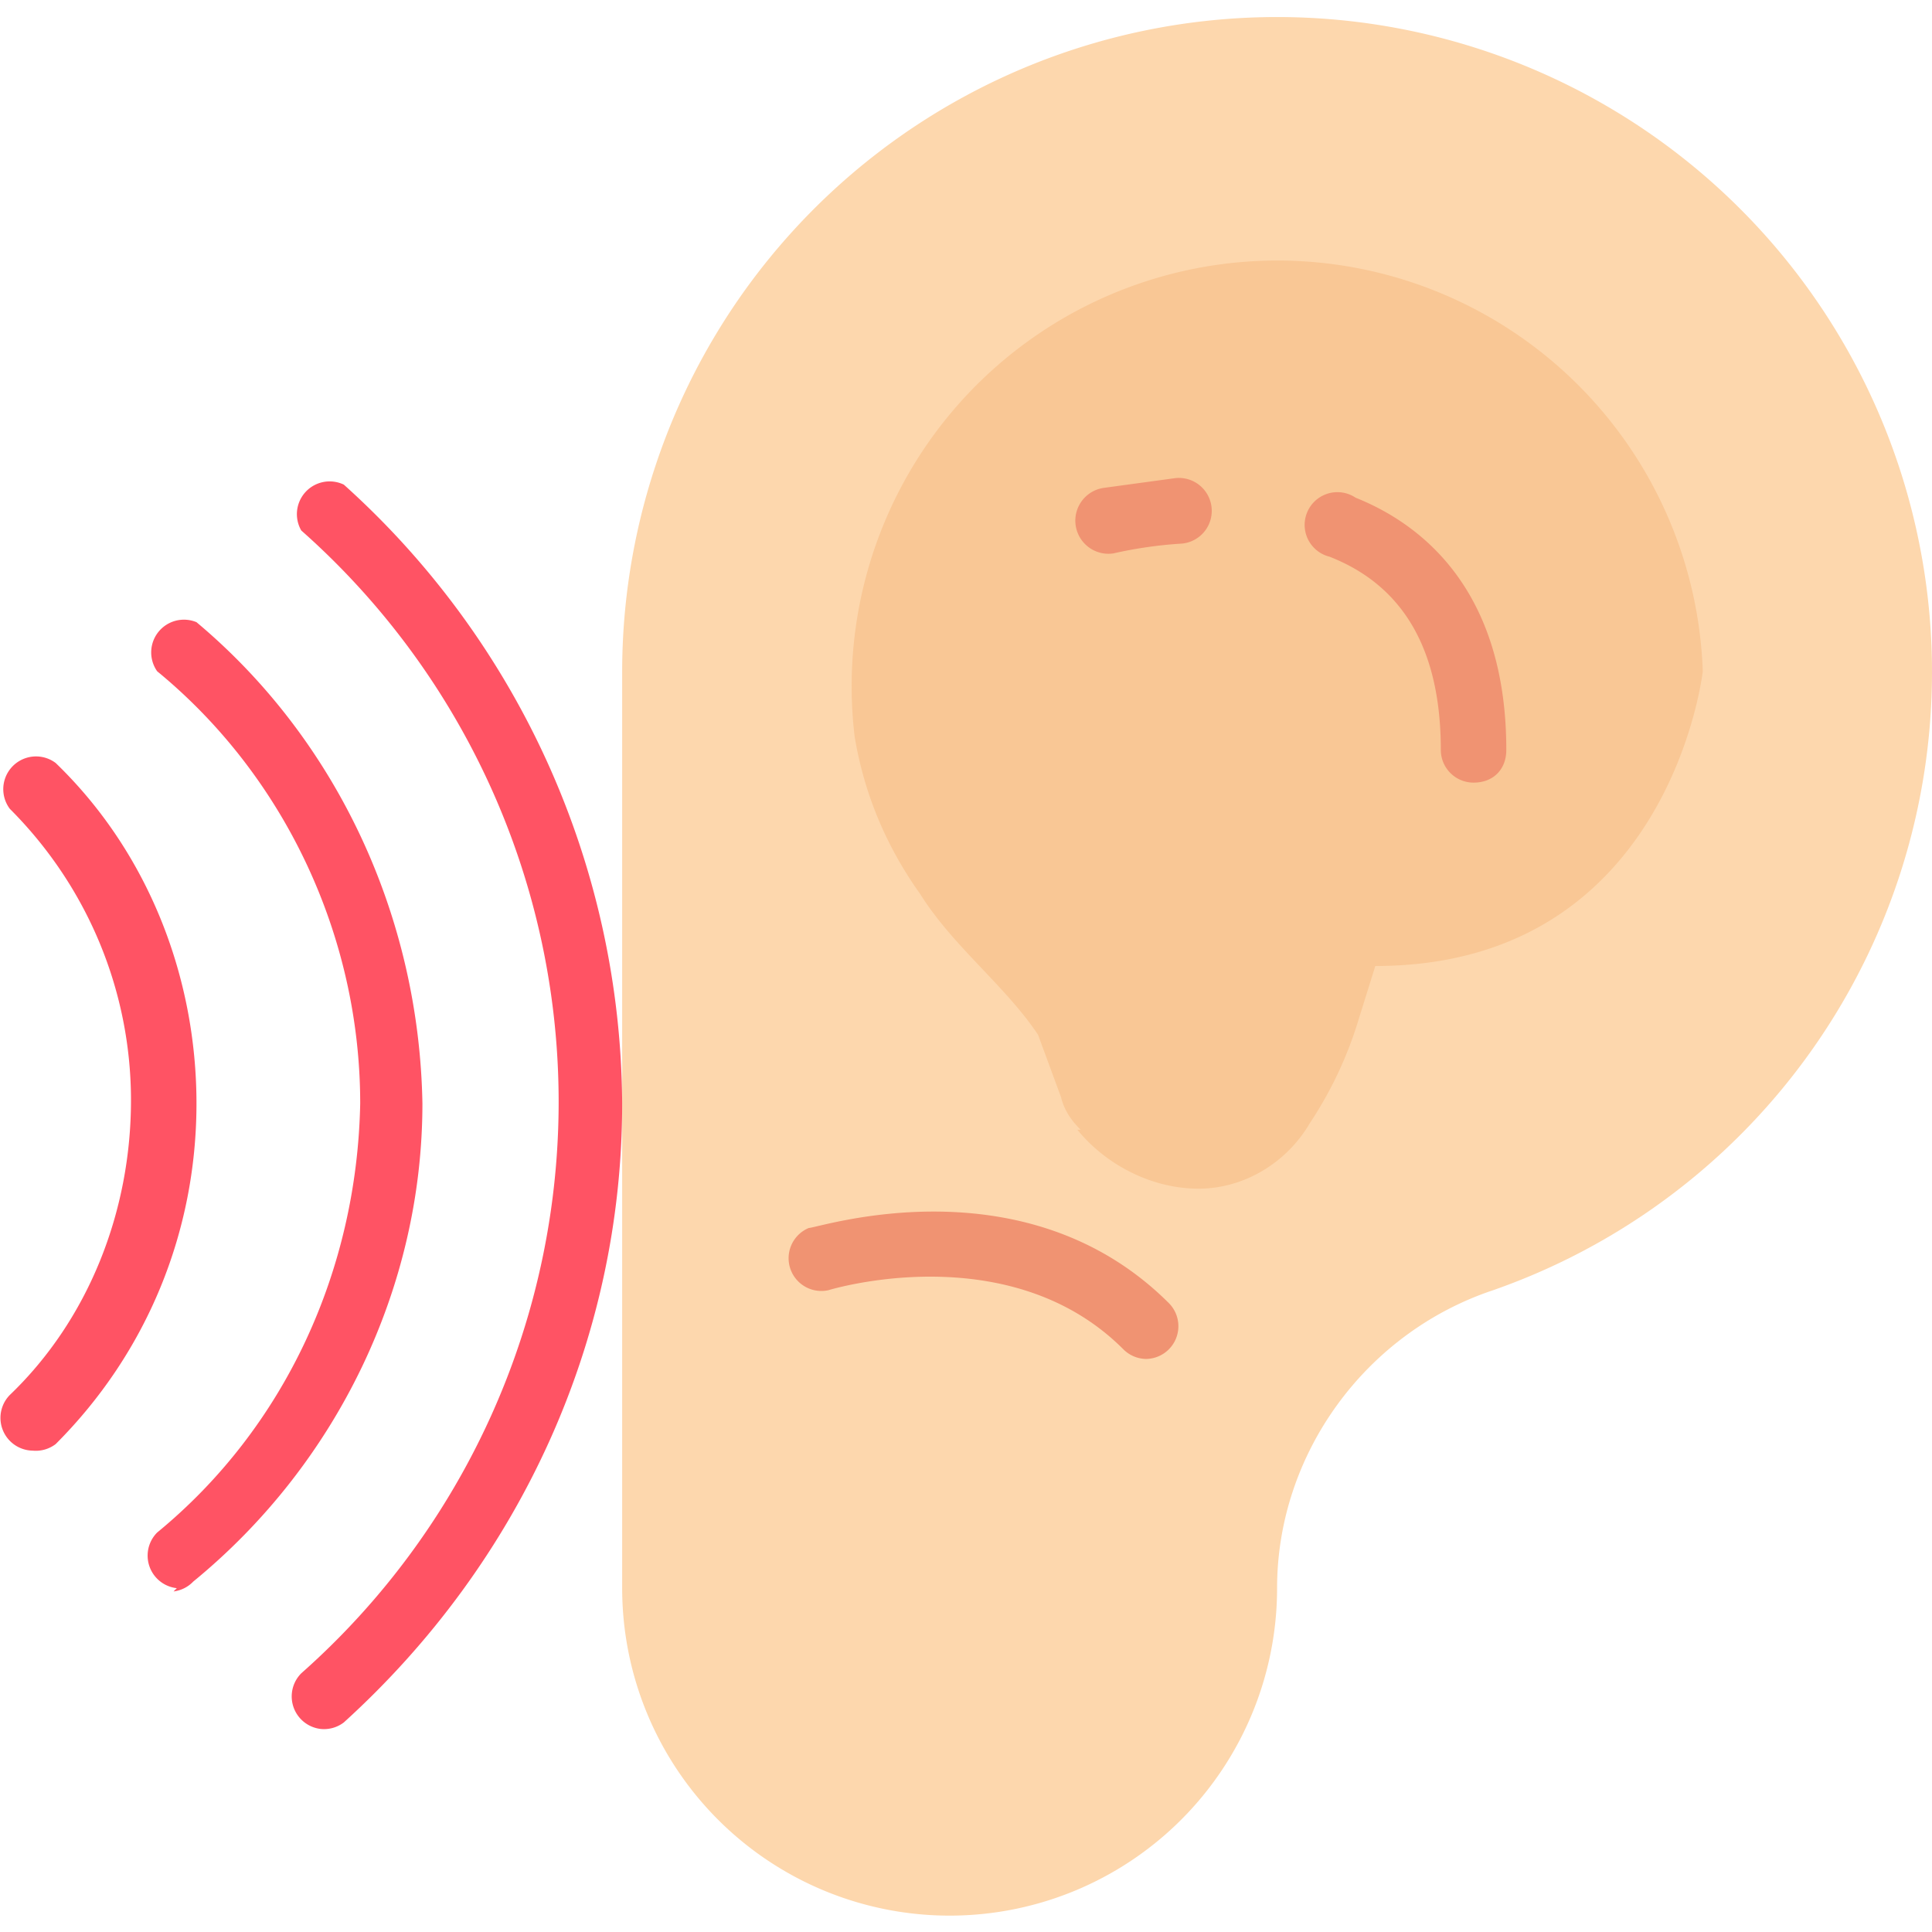 <svg height="512" viewBox="0 0 59 58" width="512" xmlns="http://www.w3.org/2000/svg"><g fill-rule="nonzero" fill="none"><path d="M19 42v6a10 10 0 1020 0c0-4.1 2.7-7.8 6.6-9.1A20 20 0 1019 20z" fill="#fdd7ad"/><path d="M33 34c-.3-.3-.5-.6-.6-1l-.7-1.9c-1-1.5-2.6-2.7-3.6-4.3-1-1.4-1.7-3-2-4.8A13 13 0 1152 20s-1 9-10 9l-.5 1.6a12 12 0 01-1.5 3.2c-.7 1.2-2 2-3.4 2s-2.8-.7-3.7-1.8z" fill="#f9c795"/><g fill="#f09372"><path d="M45 23.4a1 1 0 01-1-1c0-3-1.1-5-3.4-5.9a1 1 0 11.8-1.8c2 .8 4.6 2.8 4.6 7.7 0 .6-.4 1-1 1zM34 16.4a1 1 0 01-.3-2l2.2-.3a1 1 0 01.2 2 13 13 0 00-2.1.3zM35 41a1 1 0 01-.7-.3c-3.5-3.5-9-1.8-9-1.8a1 1 0 01-.6-1.9c.3 0 6.6-2.1 11 2.3A1 1 0 0135 41z"/></g><path d="M9.8 52.3a1 1 0 01-.6-1.7 23.3 23.3 0 000-34.9 1 1 0 011.3-1.4A25.6 25.6 0 0119 33.2c0 7.2-3.1 14-8.5 18.9a1 1 0 01-.7.2z" fill="#ff5364"/><path d="M5.4 48a1 1 0 01-.6-1.7c3.9-3.2 6.1-8 6.2-13.1 0-5.1-2.3-10-6.2-13.2A1 1 0 016 18.5c4.3 3.6 6.8 9 6.9 14.7 0 5.6-2.6 11-7 14.6a1 1 0 01-.6.3z" fill="#ff5364"/><path d="M1 43.8a1 1 0 01-.7-1.7c2.4-2.3 3.7-5.6 3.7-9 0-3.3-1.3-6.5-3.7-8.9a1 1 0 011.4-1.4C4.5 25.5 6 29.3 6 33.2c0 3.9-1.5 7.6-4.3 10.4a1 1 0 01-.7.2z" fill="#ff5364"/></g></svg>